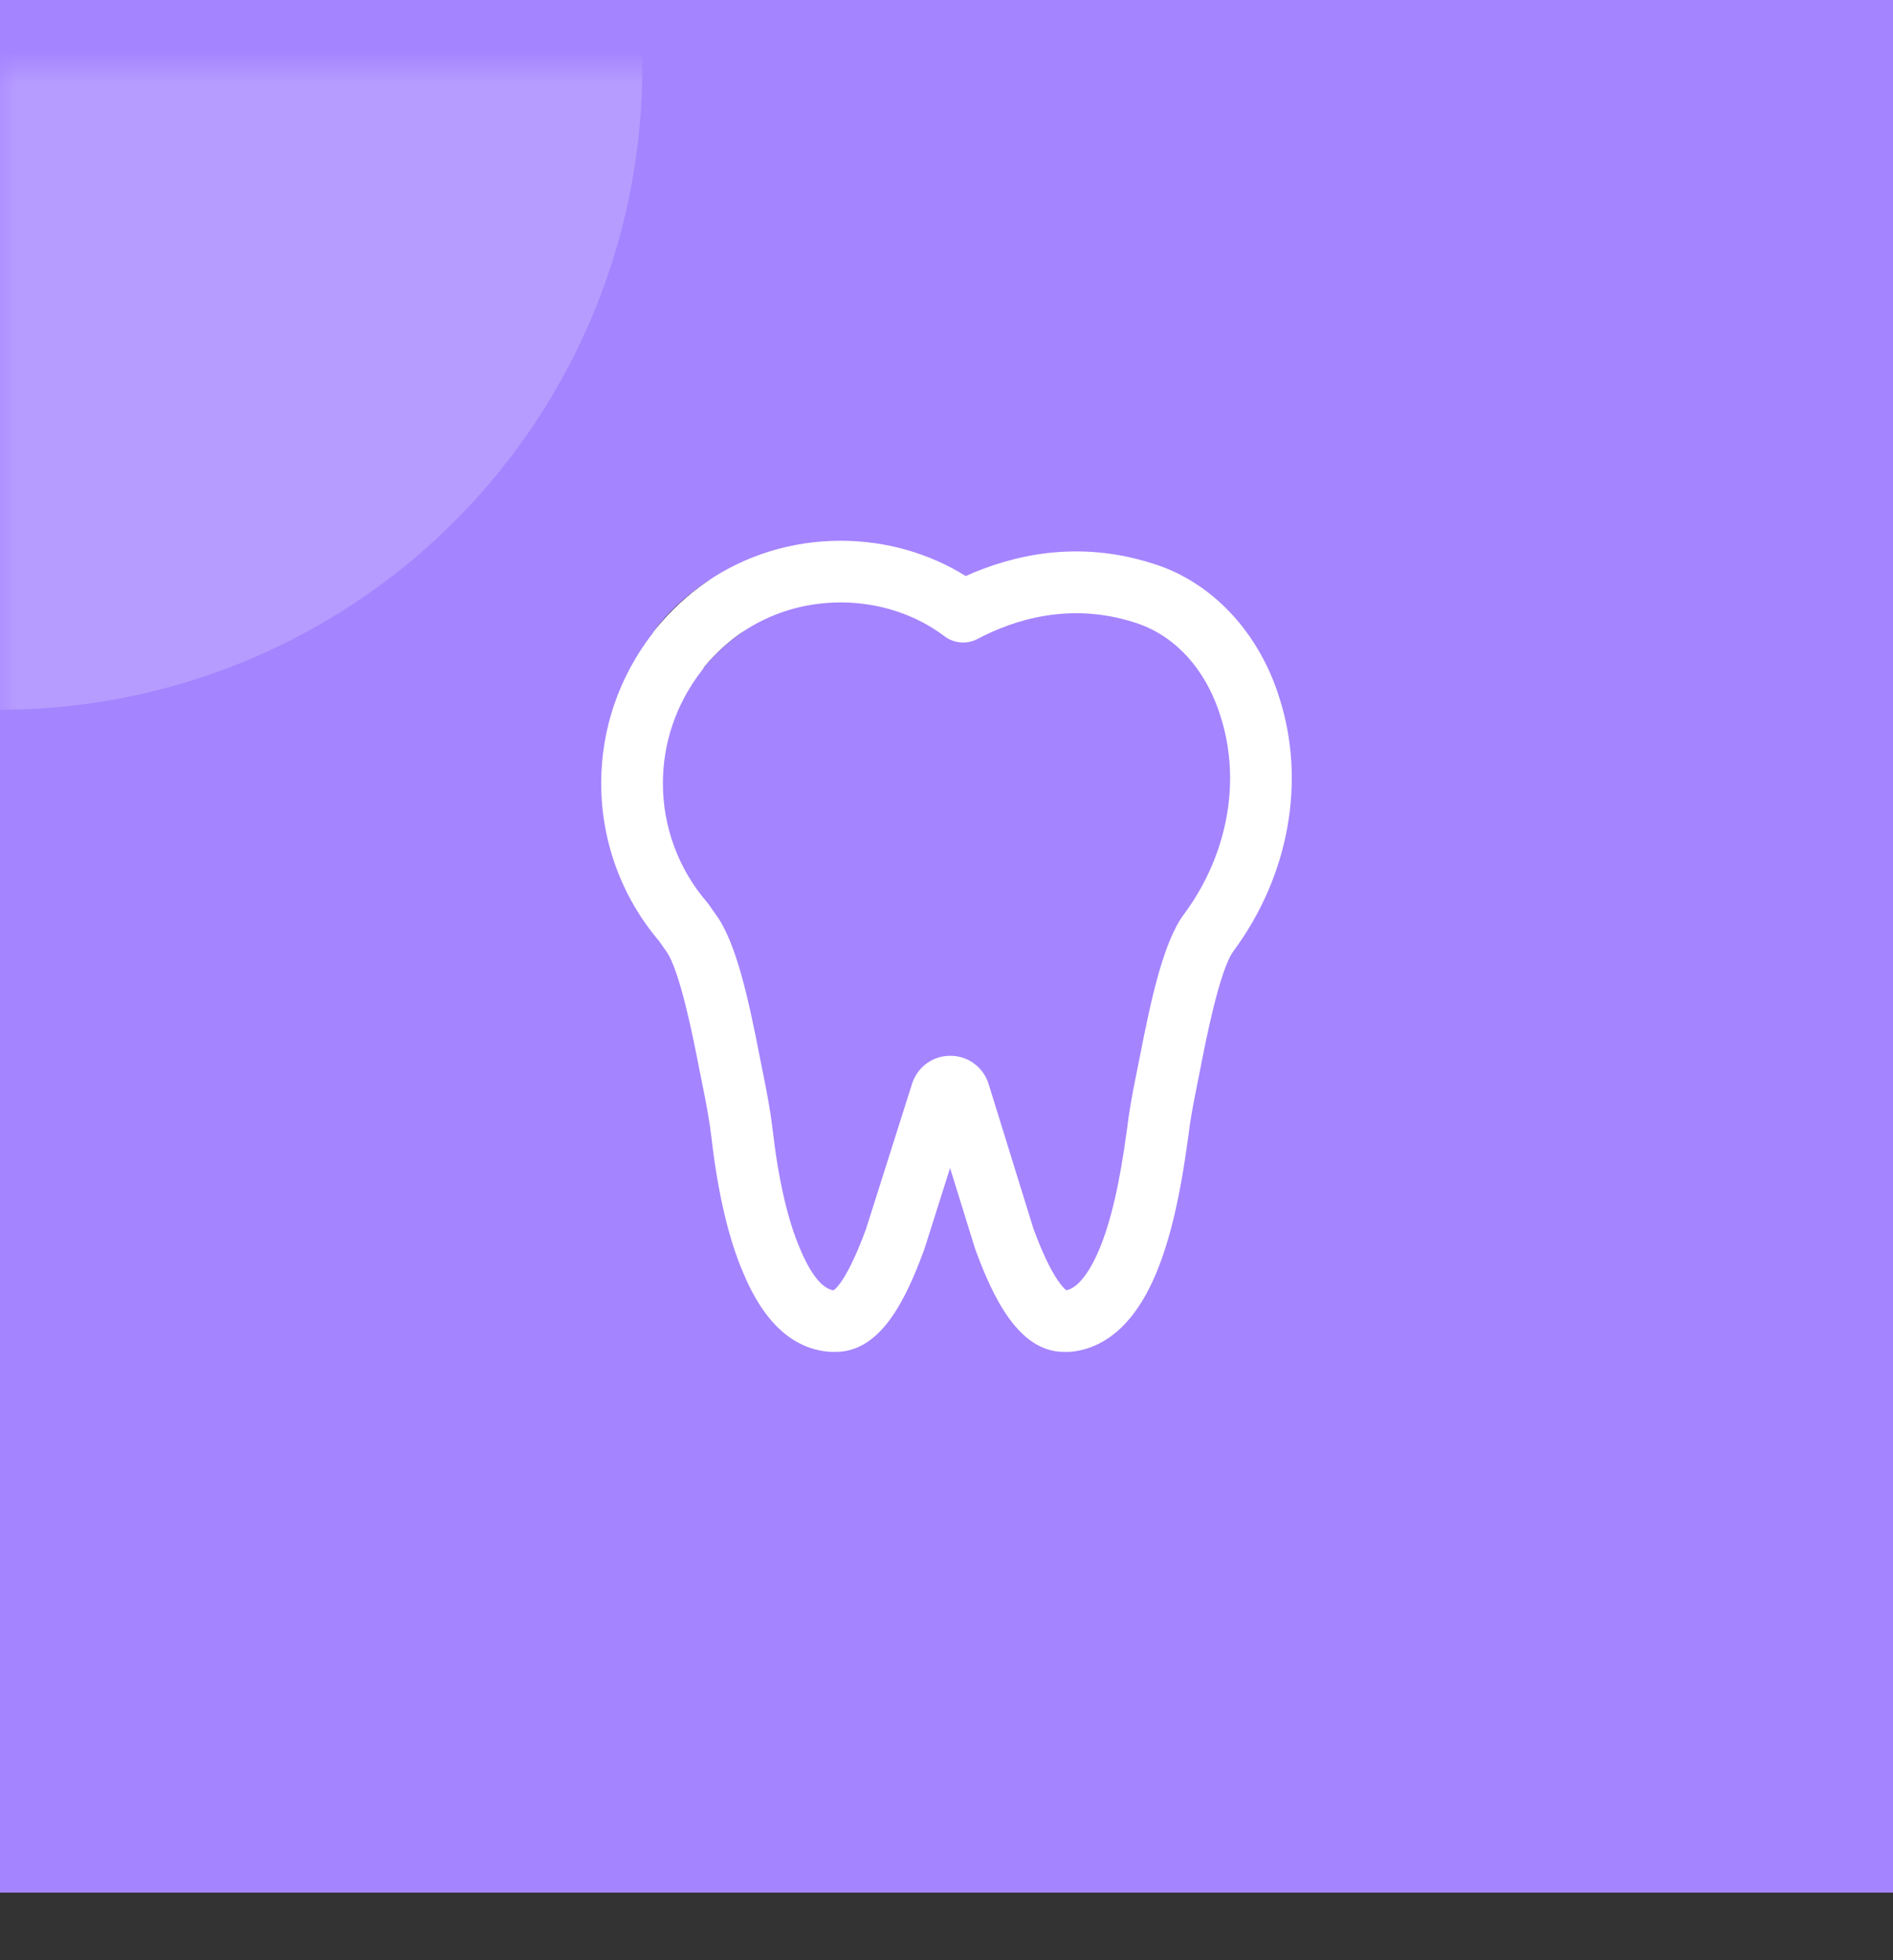 <svg width="56" height="58" viewBox="0 0 56 58" fill="none" xmlns="http://www.w3.org/2000/svg">
<rect x="0" y="0" width="56" height="58" fill="#333333" stroke="none"/>
<rect width="56" height="56" fill="#A584FF"/>
<path d="M22.157 17.46C21.871 17.045 21.303 16.94 20.888 17.225C20.256 17.66 19.758 18.125 19.367 18.646C19.068 19.045 19.145 19.61 19.538 19.916C19.704 20.044 19.901 20.107 20.096 20.107C20.364 20.107 20.63 19.989 20.81 19.764C21.119 19.377 21.514 19.01 21.922 18.729C22.18 18.552 22.318 18.266 22.318 17.976C22.318 17.798 22.265 17.618 22.157 17.46Z" fill="black"/>
<path d="M37.851 20.659C37.249 18.71 35.853 17.223 34.128 16.683C31.899 15.96 29.944 16.424 28.57 17.045C27.488 16.368 26.196 16 24.873 16C23.432 16 22.054 16.424 20.888 17.225C20.337 17.605 19.823 18.08 19.402 18.602C19.353 18.658 19.317 18.712 19.29 18.759C18.305 20.049 17.785 21.576 17.785 23.179C17.785 24.889 18.391 26.542 19.493 27.839C19.52 27.88 19.551 27.922 19.582 27.966C19.614 28.011 19.647 28.056 19.672 28.095C19.682 28.109 19.692 28.123 19.702 28.136C20.113 28.684 20.521 30.778 20.695 31.672C20.741 31.908 20.782 32.116 20.815 32.27C20.901 32.702 20.989 33.169 21.046 33.655C21.238 35.314 21.557 36.67 21.992 37.673C22.598 39.126 23.449 39.907 24.523 39.996C24.549 39.998 24.574 40 24.599 40H24.721C26.053 40 26.794 38.467 27.342 36.967C27.347 36.954 27.351 36.942 27.355 36.929L28.106 34.561L28.838 36.924C28.843 36.938 28.847 36.953 28.853 36.968C29.369 38.379 30.134 40 31.474 40H31.596C31.622 40 31.648 39.999 31.674 39.997C32.413 39.932 33.451 39.477 34.201 37.676C34.609 36.702 34.91 35.43 35.148 33.658C35.206 33.168 35.294 32.702 35.378 32.281C35.412 32.117 35.453 31.91 35.499 31.674C35.673 30.78 36.081 28.685 36.496 28.132C38.132 25.917 38.637 23.12 37.851 20.659ZM35.032 27.041C34.421 27.858 34.056 29.533 33.708 31.325C33.664 31.549 33.625 31.746 33.59 31.912C33.496 32.38 33.401 32.89 33.337 33.43C33.123 35.024 32.863 36.148 32.517 36.972C32.223 37.678 31.861 38.124 31.544 38.175H31.542C31.444 38.1 31.084 37.748 30.574 36.362L29.243 32.065C29.238 32.047 29.232 32.031 29.226 32.014C29.049 31.543 28.612 31.239 28.112 31.239C27.613 31.239 27.176 31.543 26.999 32.014C26.994 32.029 26.989 32.044 26.984 32.059L25.621 36.359C25.099 37.781 24.759 38.107 24.665 38.175H24.647C24.213 38.111 23.854 37.397 23.672 36.96C23.308 36.122 23.027 34.907 22.859 33.444C22.794 32.892 22.698 32.381 22.602 31.902C22.569 31.746 22.53 31.548 22.486 31.323C22.141 29.548 21.779 27.886 21.178 27.063C21.145 27.014 21.106 26.96 21.067 26.906C21.035 26.861 21.003 26.817 20.978 26.778C20.957 26.747 20.934 26.718 20.91 26.689C20.072 25.716 19.61 24.469 19.61 23.179C19.61 21.98 20.001 20.835 20.741 19.866C20.783 19.816 20.815 19.769 20.84 19.727C21.145 19.354 21.527 19 21.922 18.729C22.782 18.138 23.803 17.825 24.873 17.825C26 17.825 27.089 18.181 27.941 18.826C28.225 19.041 28.607 19.071 28.919 18.905C29.985 18.341 31.655 17.799 33.574 18.422C34.753 18.791 35.676 19.802 36.11 21.205C36.721 23.119 36.317 25.302 35.032 27.041Z" fill="white"/>
<mask id="mask0_98_6" style="mask-type:alpha" maskUnits="userSpaceOnUse" x="0" y="2" width="56" height="56">
<rect y="2" width="56" height="56" fill="#4485FD"/>
</mask>
<g mask="url(#mask0_98_6)">
<circle cy="2" r="19" fill="#B79CFF"/>
</g>
</svg>
